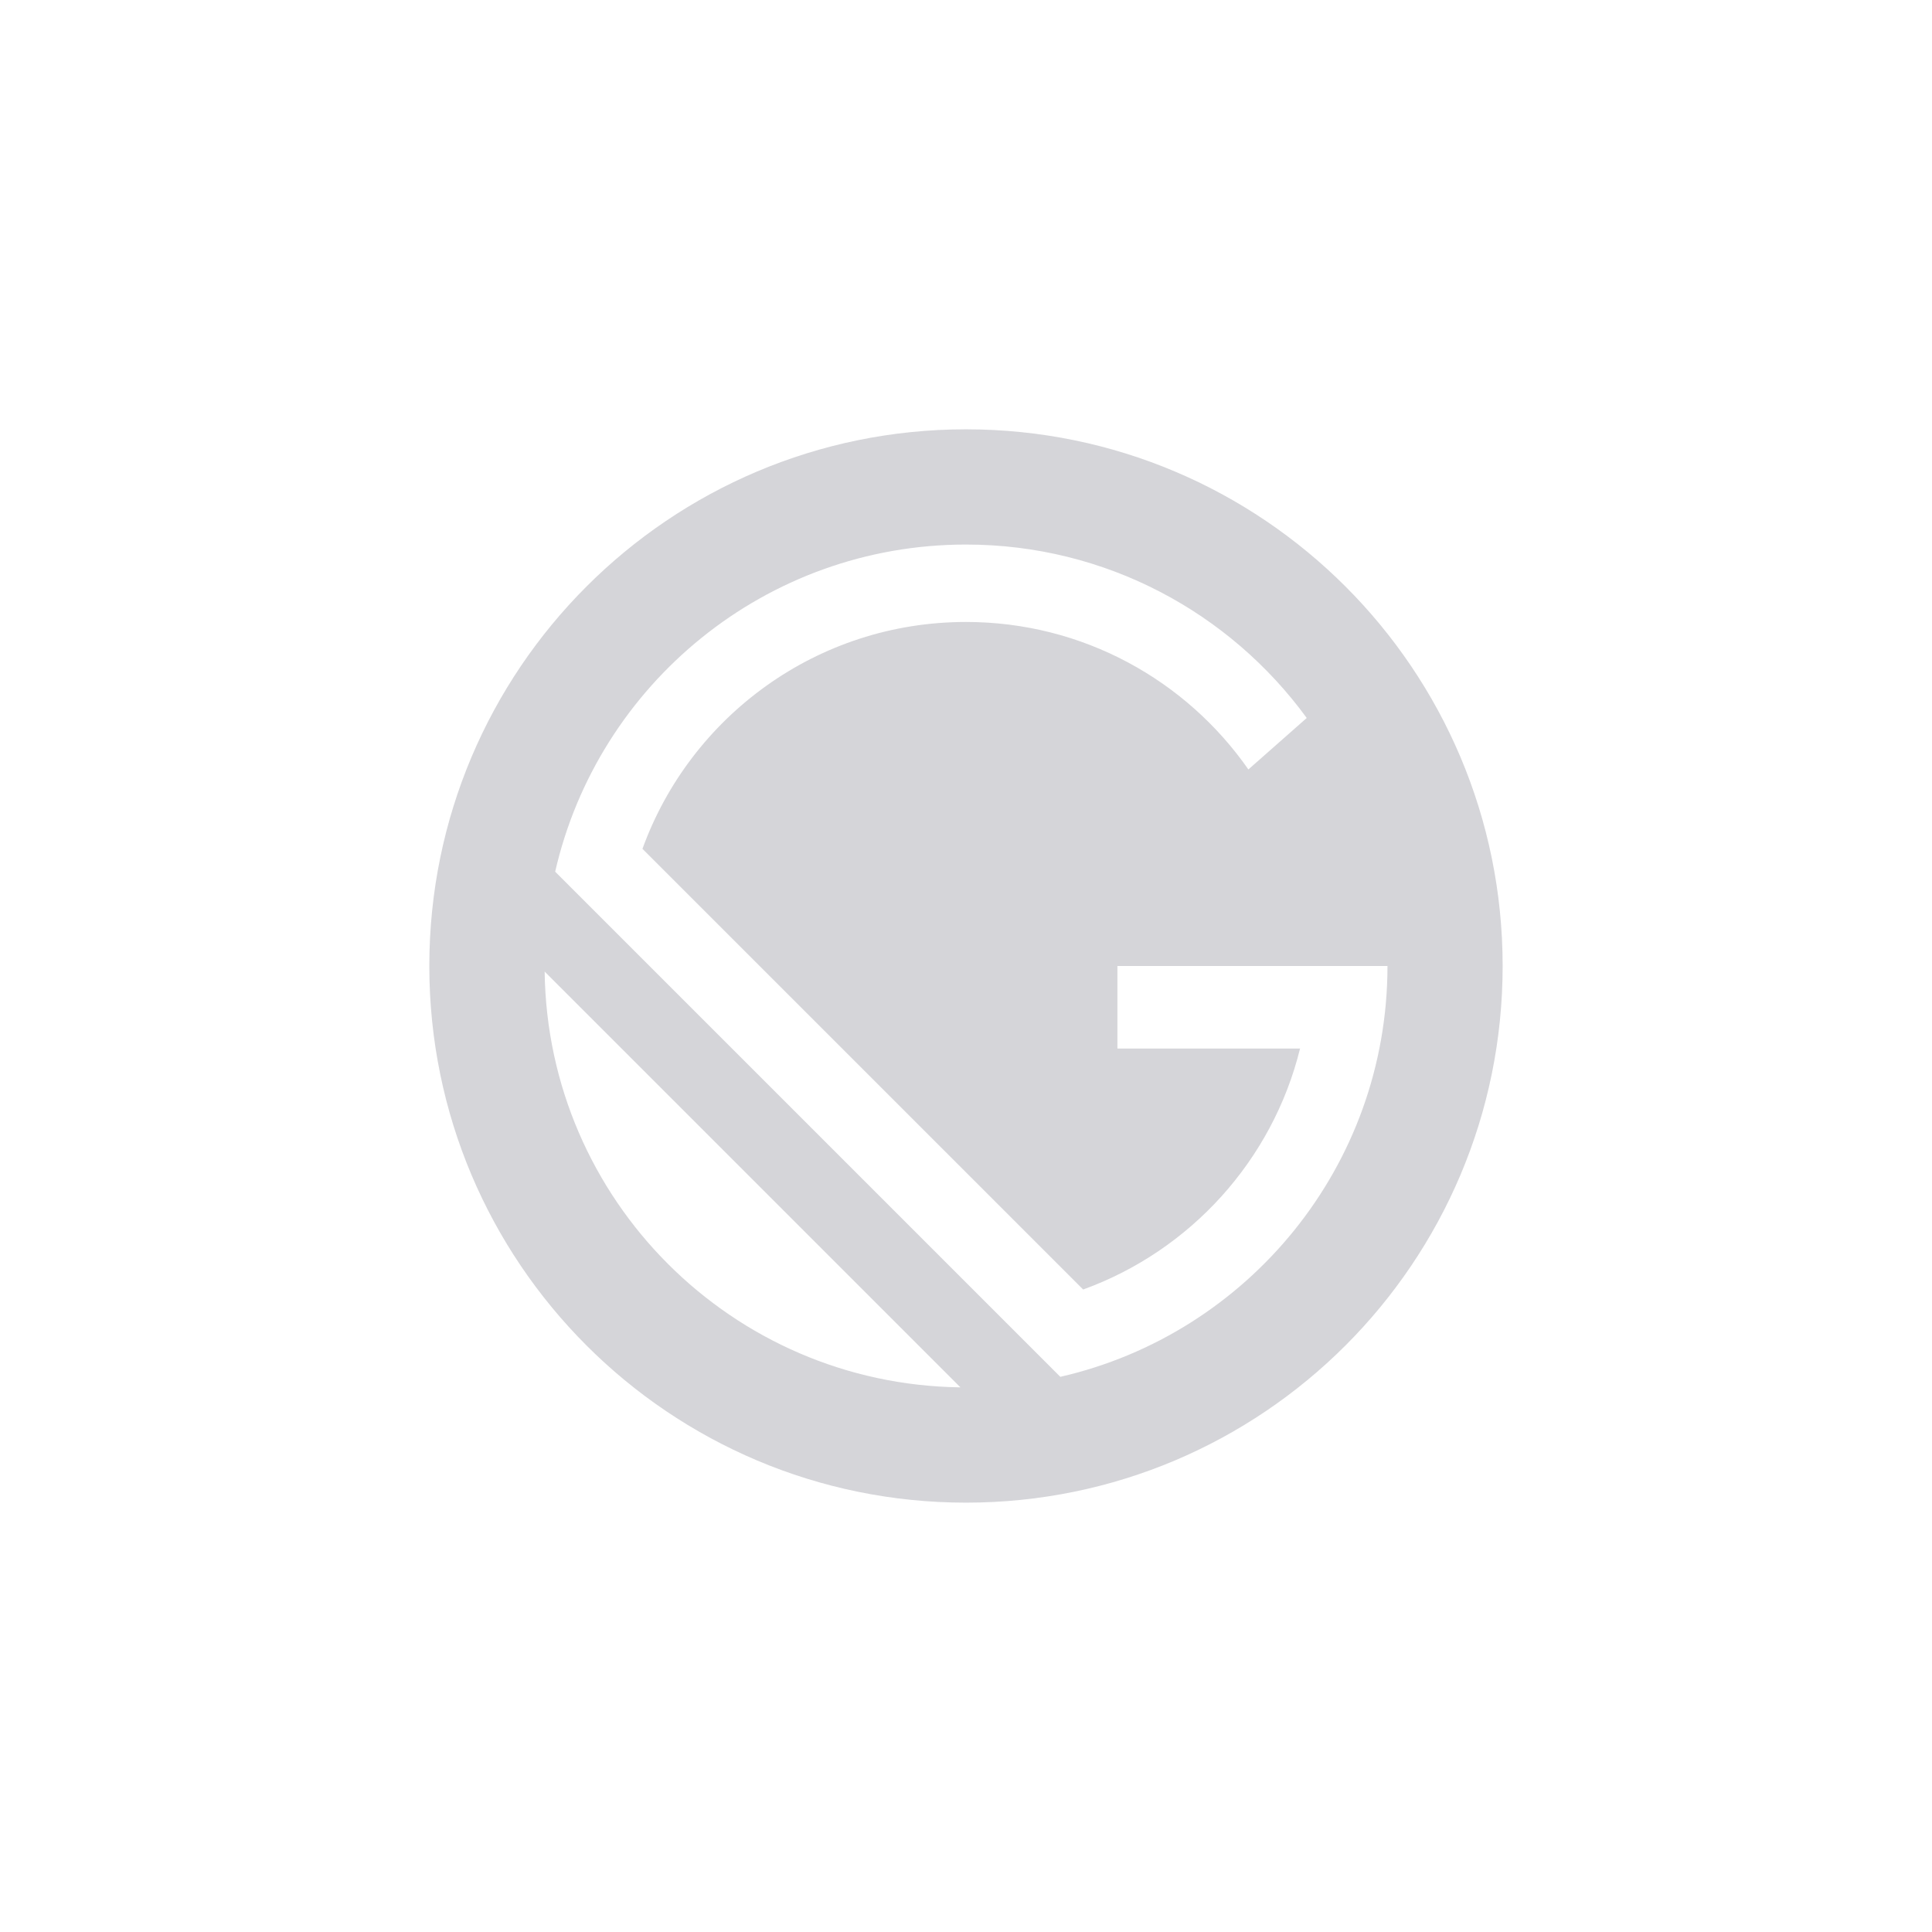 <svg width="56" height="56" viewBox="0 0 56 56" fill="none" xmlns="http://www.w3.org/2000/svg">
<path d="M28 12.444C19.408 12.444 12.444 19.408 12.444 28C12.444 36.592 19.408 43.555 28 43.555C36.592 43.555 43.555 36.592 43.555 28C43.555 19.408 36.592 12.444 28 12.444ZM15.787 28.162L27.838 40.213C21.22 40.127 15.873 34.78 15.787 28.162ZM30.734 39.908L16.092 25.266C17.334 19.836 22.193 15.784 28 15.784C32.058 15.784 35.654 17.764 37.876 20.811L36.185 22.303C34.383 19.719 31.389 18.028 28 18.028C23.685 18.028 20.011 20.768 18.622 24.604L31.396 37.377C34.498 36.253 36.884 33.635 37.683 30.392H32.389V28H40.217C40.215 33.806 36.163 38.666 30.734 39.908Z" fill="#D5D5D9"/>
</svg>
